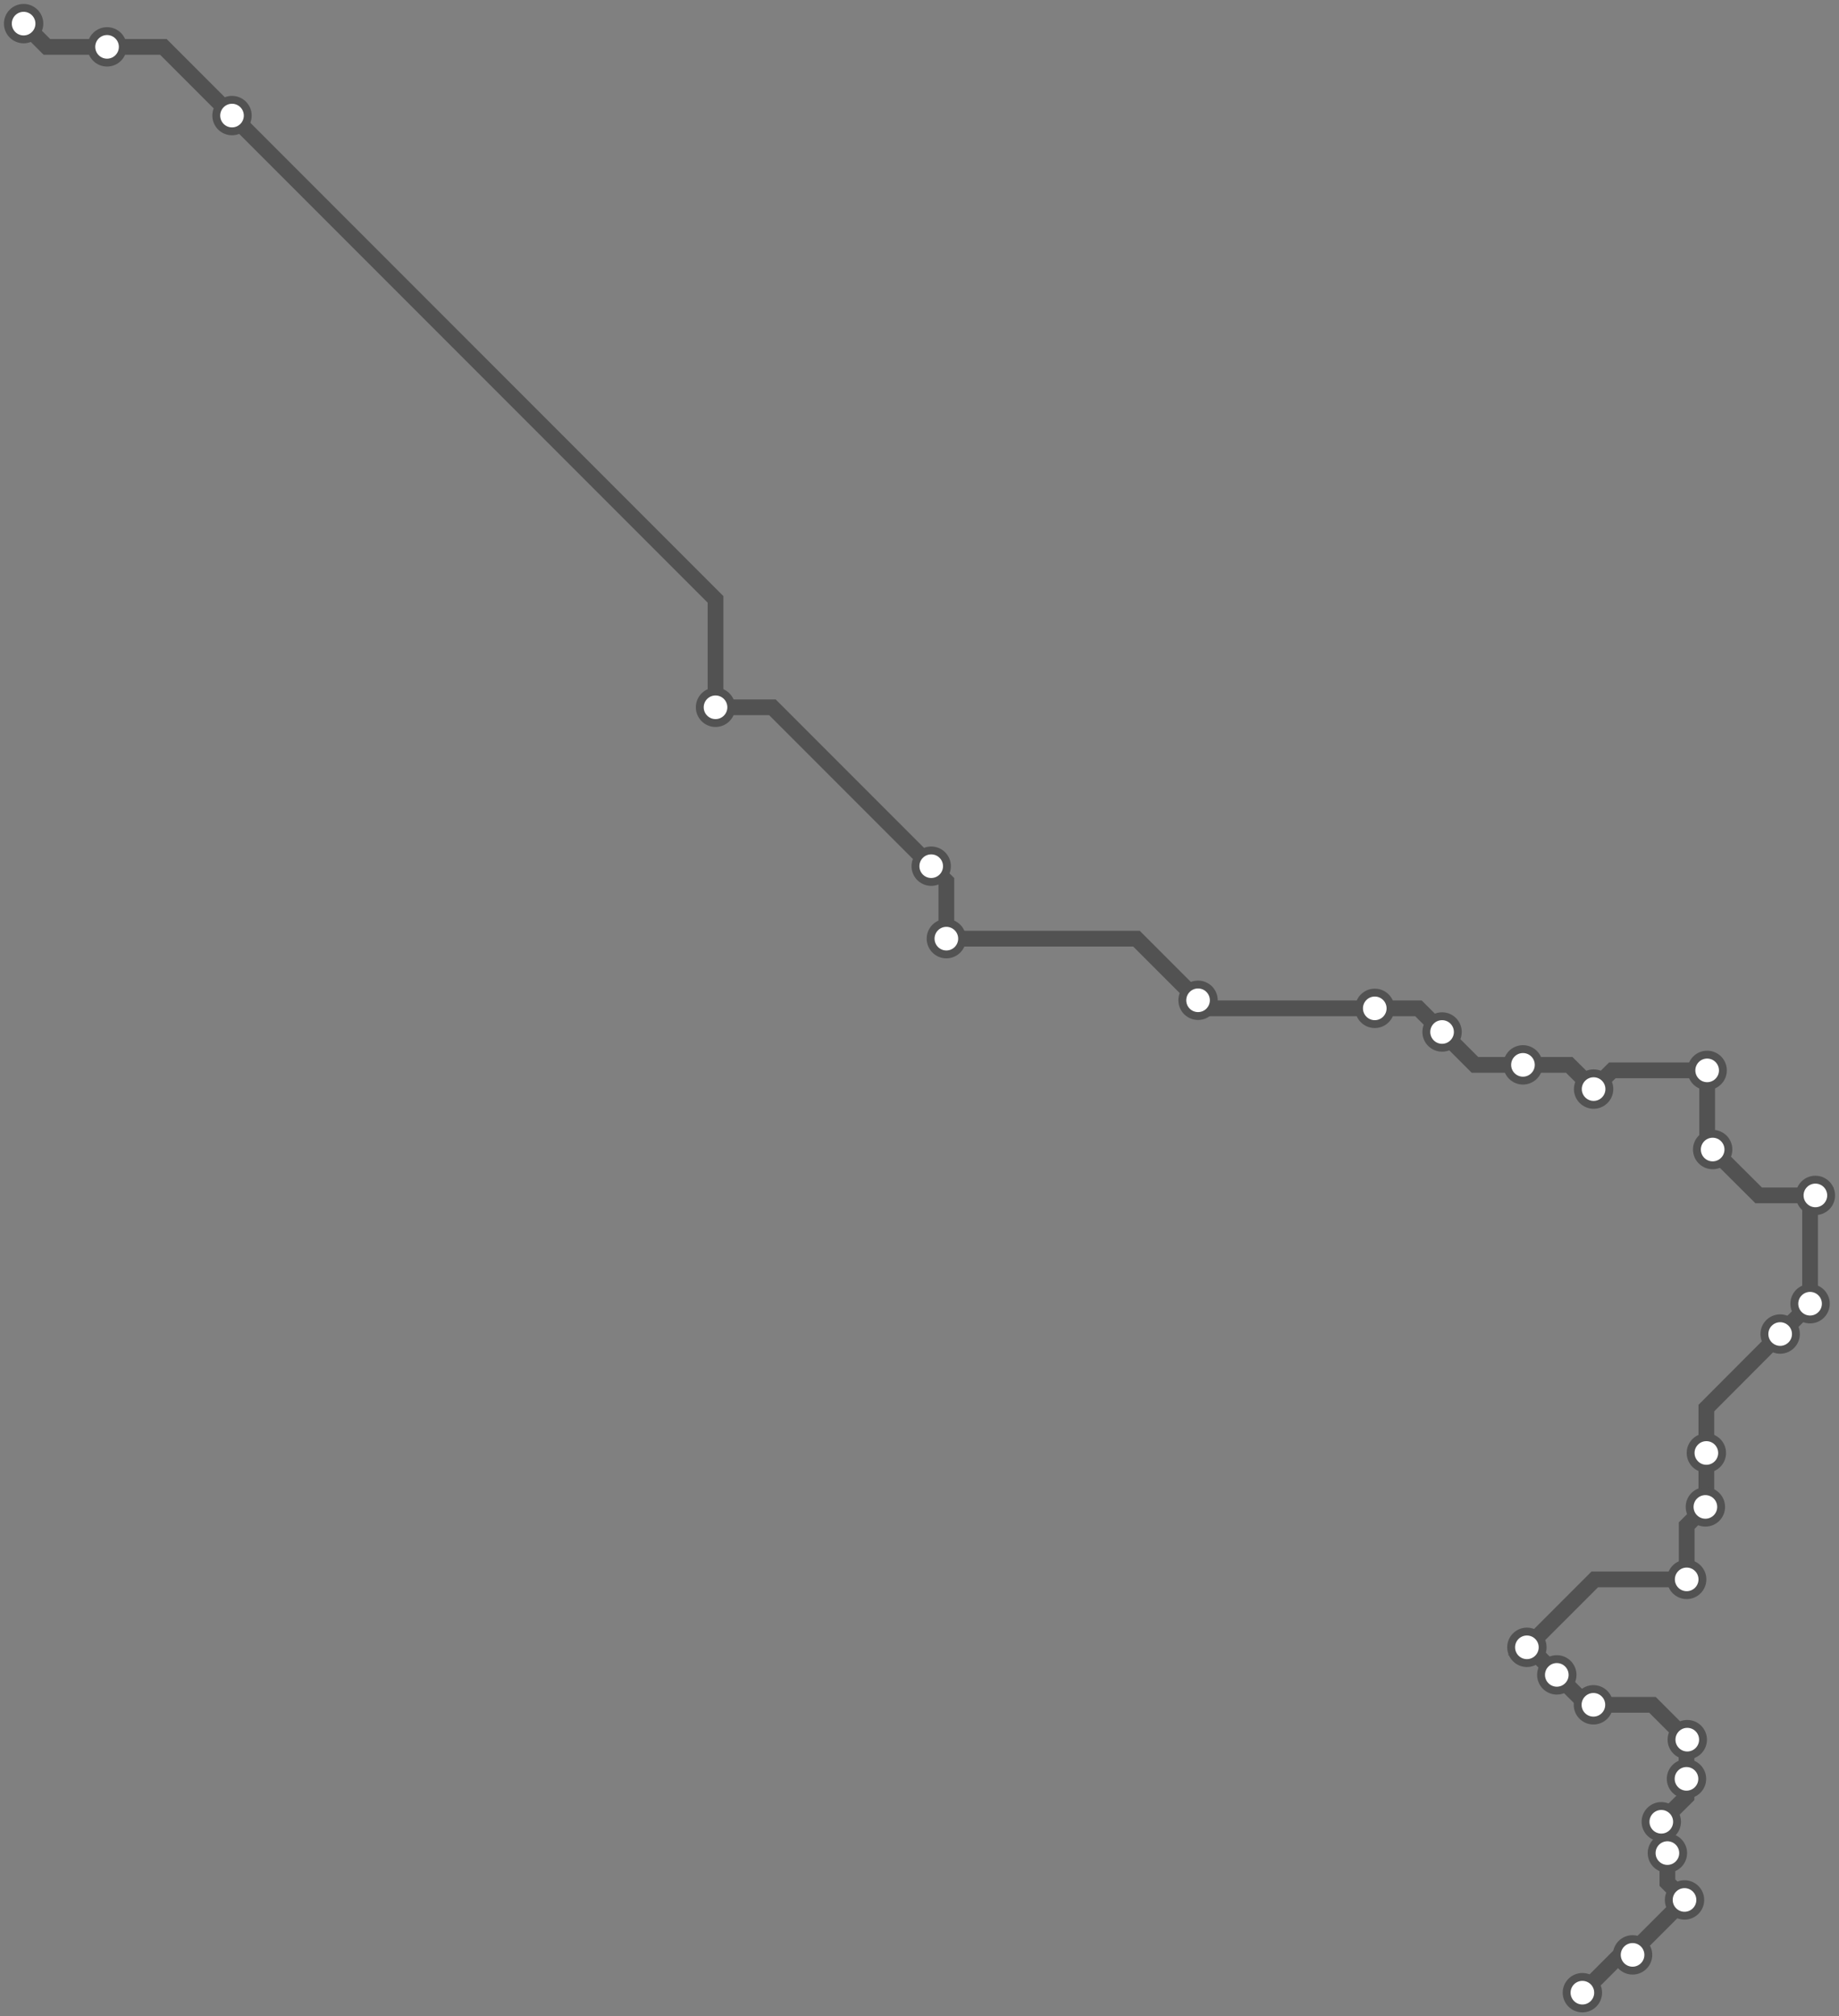 <svg width="934.5" height="1024.0" xmlns="http://www.w3.org/2000/svg">
<rect width="100%" height="100%" fill="#808080" stroke="none"/>
<path d="M12.0 12.0 L23.8 23.8 L54.4 23.8 L83.0 23.8 L117.9 58.7 L363.6 304.4 L363.6 359.2 L392.5 359.2 L473.2 439.9 L480.9 447.6 L480.9 476.7 L577.5 476.7 L608.8 508.0 L612.9 512.1 L698.6 512.1 L720.8 512.1 L732.8 524.1 L749.5 540.8 L773.9 540.8 L797.4 540.8 L809.8 553.1 L819.3 543.6 L867.5 543.6 L867.5 581.0 L870.3 583.8 L893.7 607.1 L922.5 607.1 L919.8 609.9 L919.8 662.1 L919.8 662.4 L904.6 677.5 L867.1 715.1 L867.1 737.9 L867.1 764.9 L866.6 765.3 L857.1 774.8 L857.1 802.1 L810.4 802.1 L775.9 836.6 L777.2 836.6 L791.1 850.6 L806.4 865.8 L809.7 865.8 L839.7 865.8 L857.4 883.5 L857.0 884.0 L857.0 903.4 L857.0 912.5 L844.2 925.2 L847.3 928.3 L847.3 941.1 L847.3 956.1 L856.0 964.9 L829.6 991.3 L829.6 992.8 L823.3 992.8 L804.1 1012.0 " />
<circle cx="12.0" cy="12.0" r="8" />
<circle cx="54.4" cy="23.8" r="8" />
<circle cx="117.9" cy="58.7" r="8" />
<circle cx="363.6" cy="359.2" r="8" />
<circle cx="473.2" cy="439.9" r="8" />
<circle cx="480.9" cy="476.7" r="8" />
<circle cx="608.8" cy="508.0" r="8" />
<circle cx="698.6" cy="512.1" r="8" />
<circle cx="732.8" cy="524.1" r="8" />
<circle cx="773.9" cy="540.8" r="8" />
<circle cx="809.8" cy="553.1" r="8" />
<circle cx="867.5" cy="543.6" r="8" />
<circle cx="870.3" cy="583.8" r="8" />
<circle cx="922.5" cy="607.1" r="8" />
<circle cx="919.8" cy="662.1" r="8" />
<circle cx="904.6" cy="677.5" r="8" />
<circle cx="867.1" cy="737.9" r="8" />
<circle cx="866.6" cy="765.3" r="8" />
<circle cx="857.1" cy="802.1" r="8" />
<circle cx="775.9" cy="836.6" r="8" />
<circle cx="791.1" cy="850.6" r="8" />
<circle cx="809.7" cy="865.8" r="8" />
<circle cx="857.4" cy="883.5" r="8" />
<circle cx="857.0" cy="903.4" r="8" />
<circle cx="844.2" cy="925.2" r="8" />
<circle cx="847.3" cy="941.1" r="8" />
<circle cx="856.0" cy="964.9" r="8" />
<circle cx="829.6" cy="992.8" r="8" />
<circle cx="804.1" cy="1012.0" r="8" />
<style>
circle {
fill: white;
stroke: #525252;
stroke-width: 4;
}
path {
fill: none;
stroke: #525252;
stroke-width: 8;
}</style>
</svg>